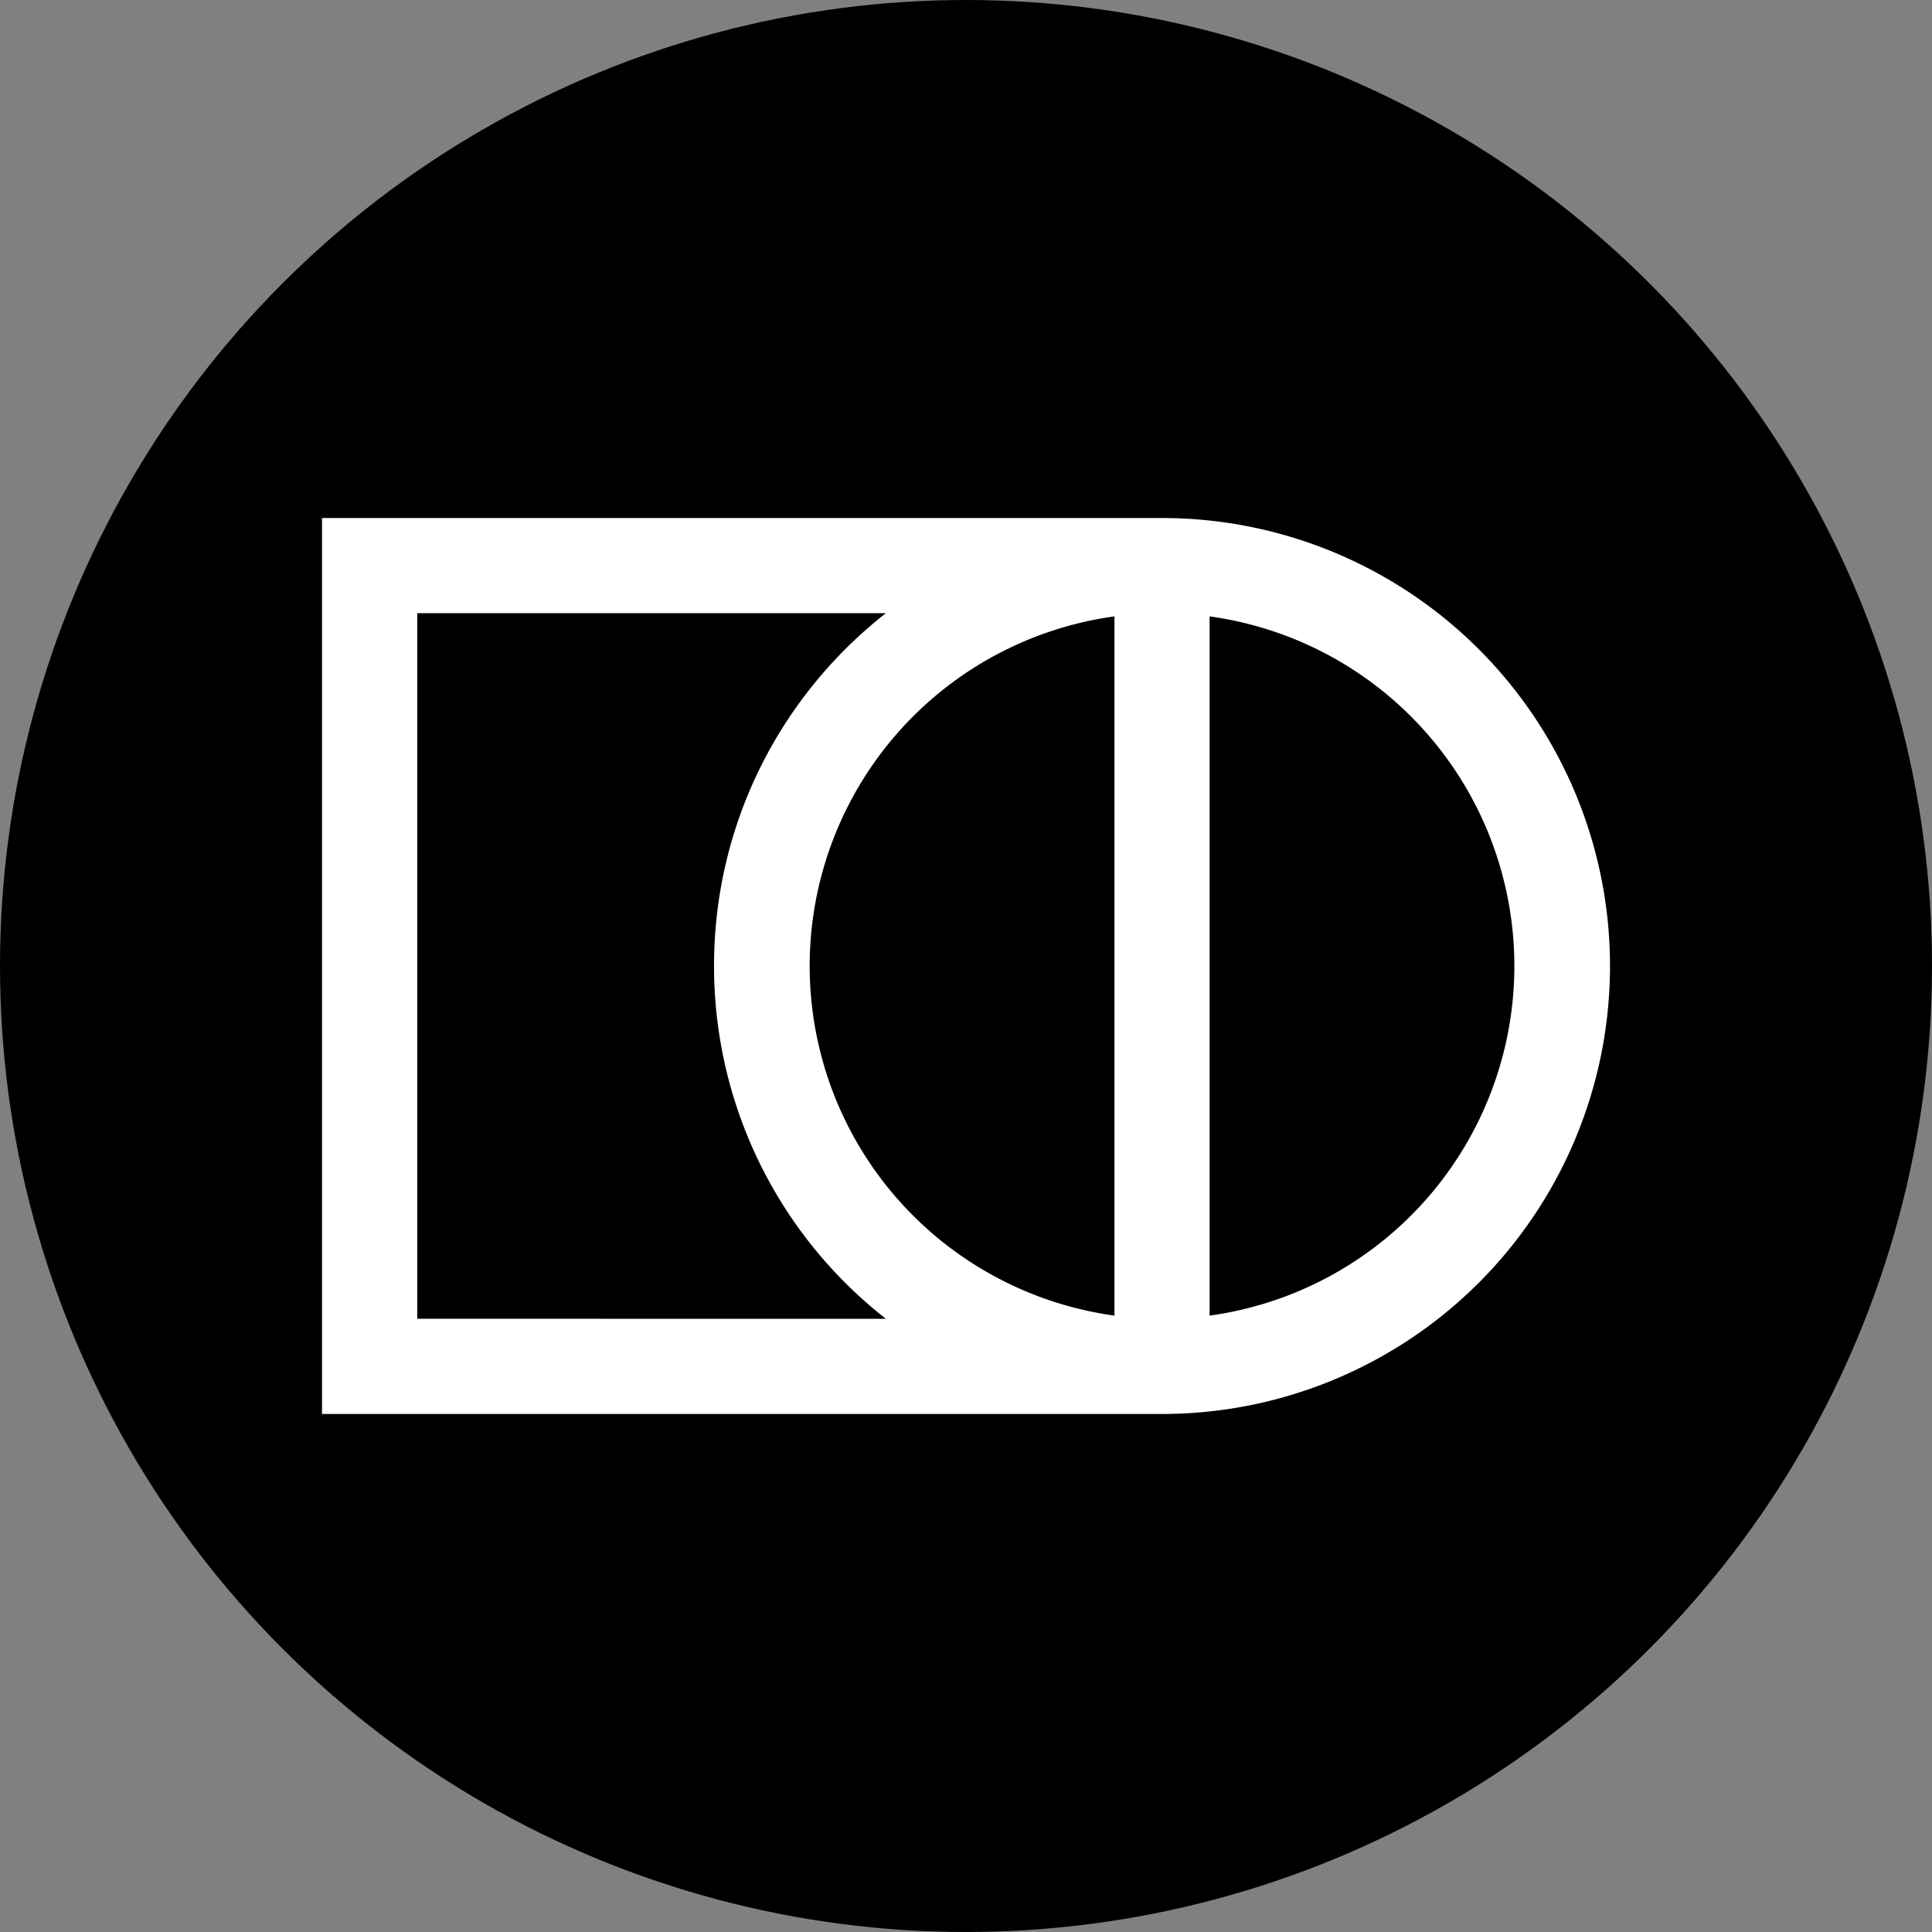 <svg xmlns="http://www.w3.org/2000/svg" fill="none" viewBox="0 0 24 24">
    <rect x="0" y="0" width="24" height="24" fill="#808080" stroke="none"/>
    <g clip-path="url('#Highlight_svg__clip0_11436_40612')">
        <circle cx="12" cy="12" r="12" fill="#000"/>
        <path fill="#fff" fill-rule="evenodd" d="M4 6.435v11.13h10.435a5.565 5.565 0 1 0 0-11.13zm9.844 1.222a4.384 4.384 0 0 0 0 8.686zm1.182 8.686a4.384 4.384 0 0 0 0-8.686zm-4.021.04A5.56 5.56 0 0 1 8.87 12c0-1.78.835-3.364 2.135-4.383H5.183v8.765z" clip-rule="evenodd"/>
    </g>
    <defs>
        <clipPath id="Highlight_svg__clip0_11436_40612">
            <path fill="#fff" d="M0 0h24v24H0z"/>
        </clipPath>
    </defs>
</svg>
